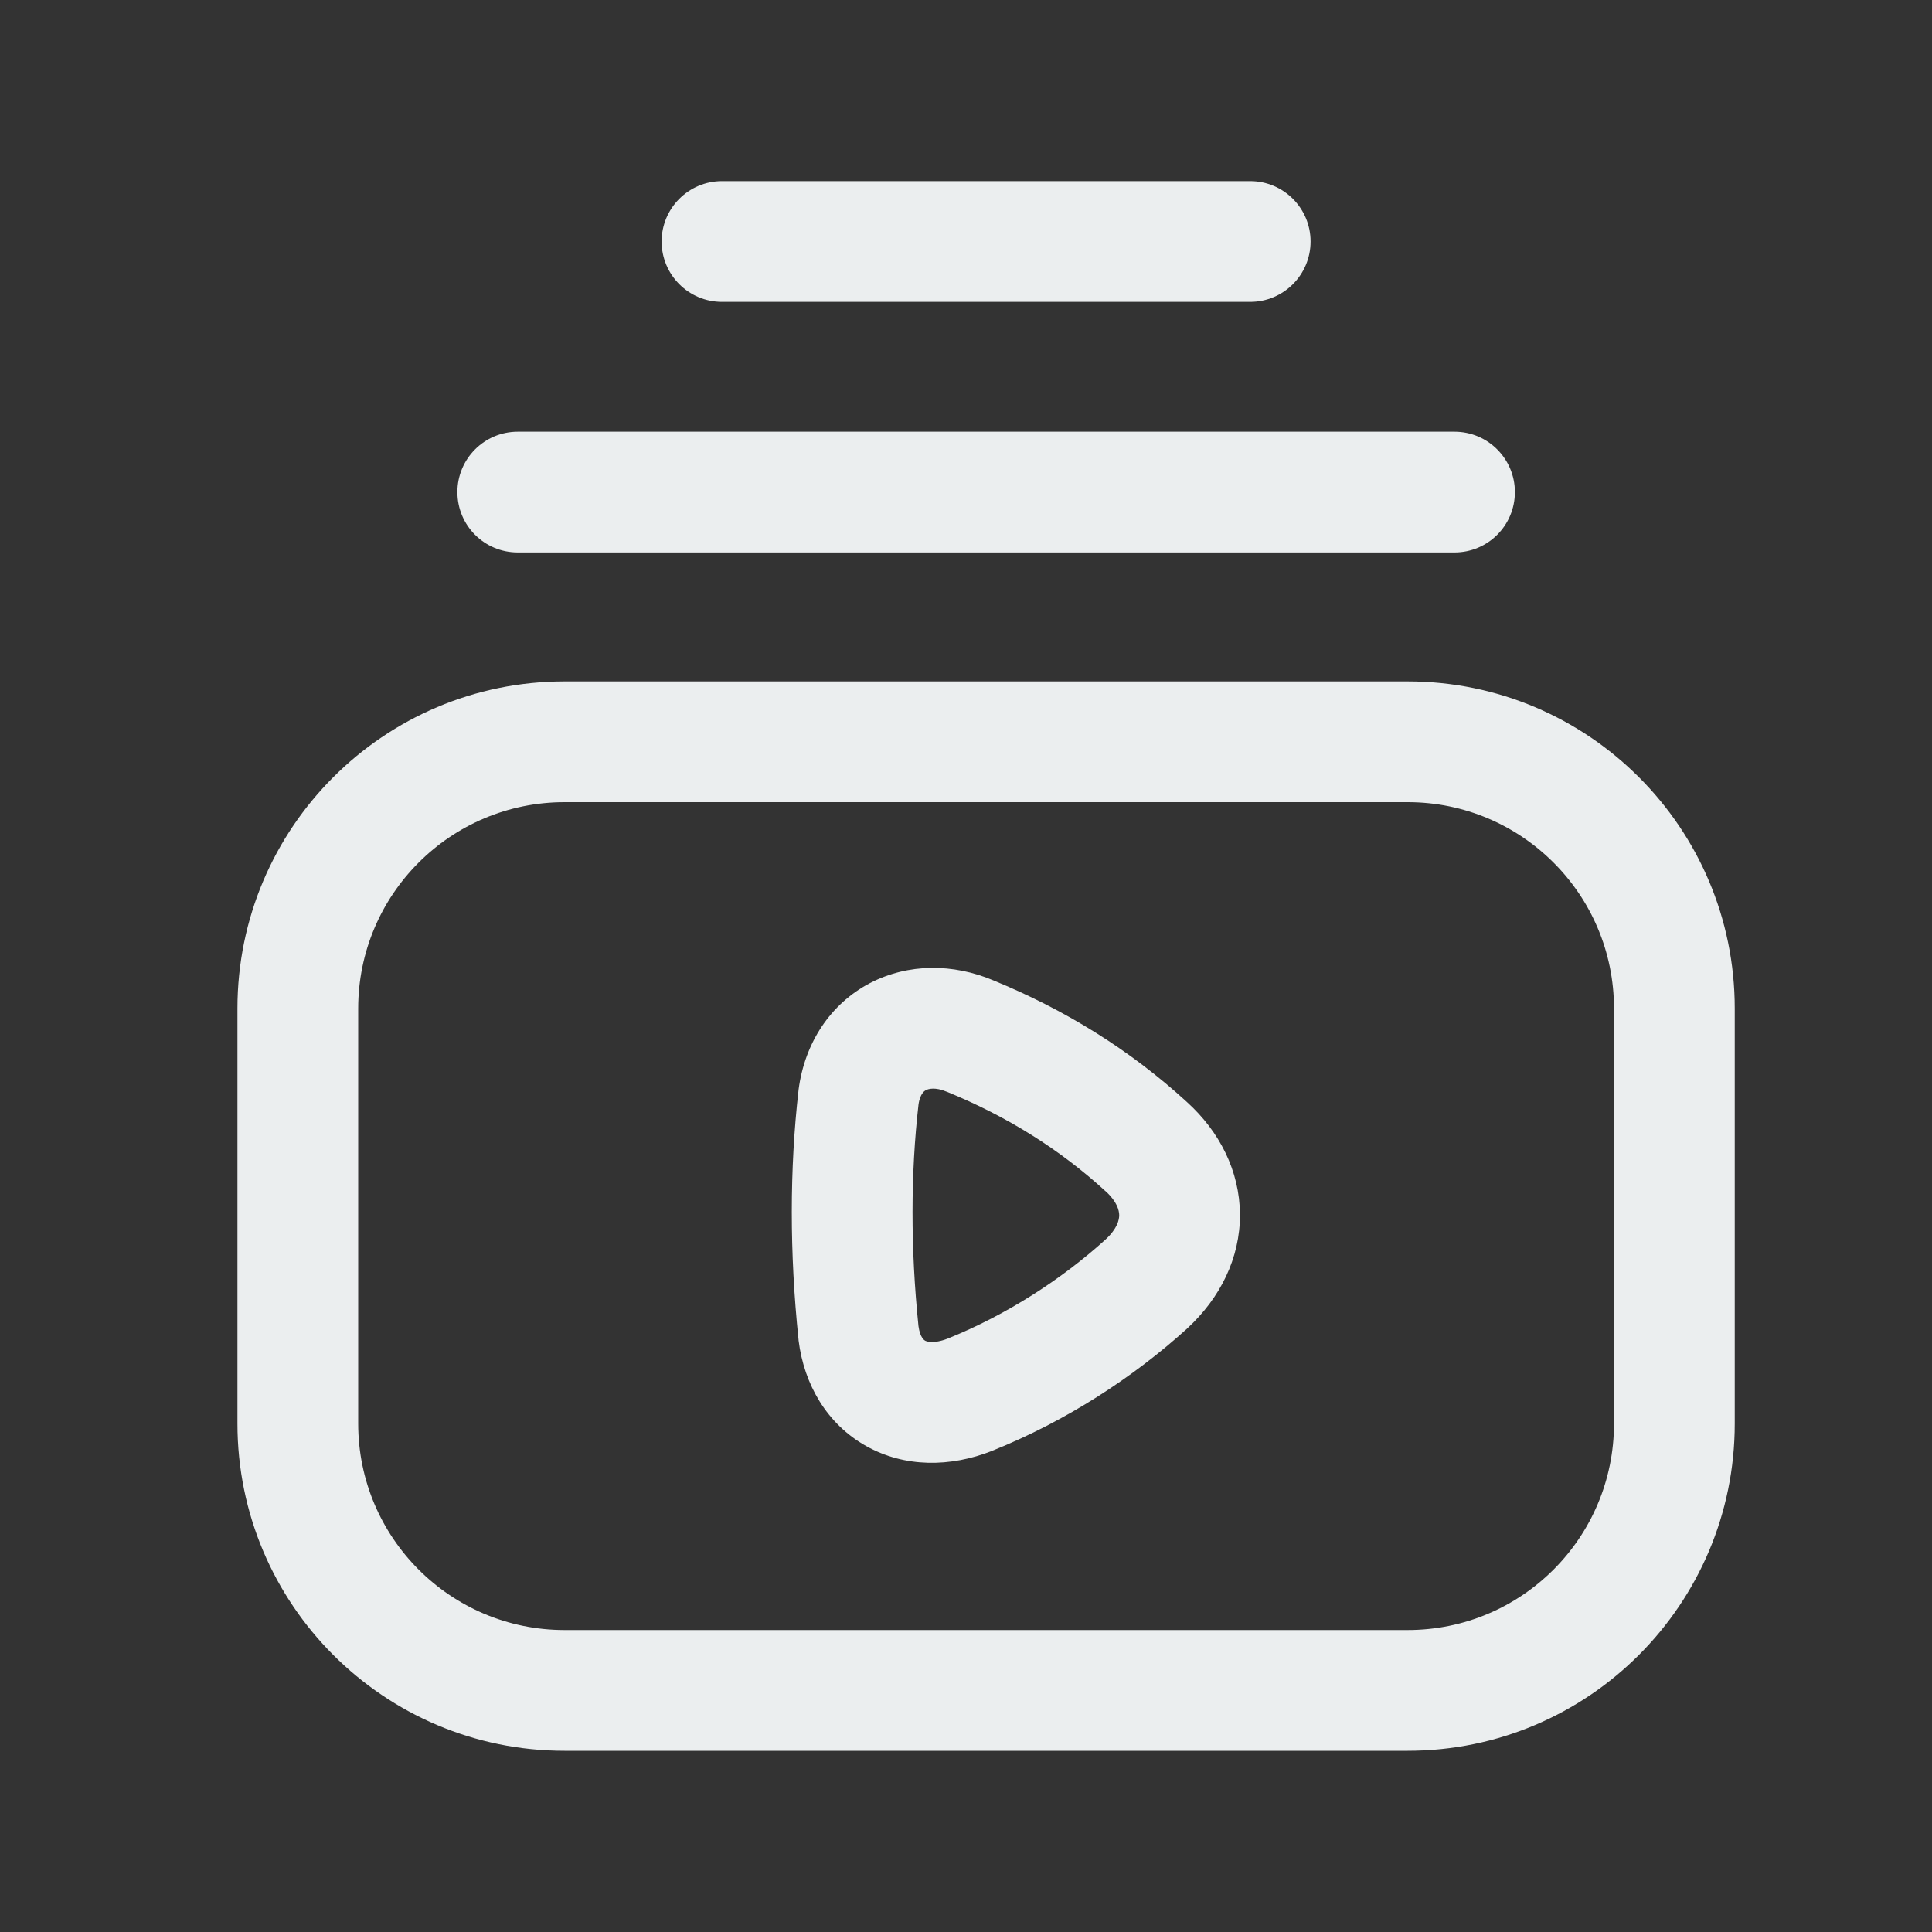 <svg width="20" height="20" viewBox="0 0 20 20" fill="none" xmlns="http://www.w3.org/2000/svg">
<rect x="0" y="0" width="20" height="20" fill="#333333" stroke="none"/>
<path fill-rule="evenodd" clip-rule="evenodd" d="M5.844 8.304C4.664 8.304 3.708 9.261 3.708 10.44V14.737C3.708 15.917 4.664 16.874 5.844 16.874H14.572C15.752 16.874 16.708 15.917 16.708 14.737V10.44C16.708 9.261 15.752 8.304 14.572 8.304H5.844ZM2.458 10.44C2.458 8.57 3.974 7.054 5.844 7.054H14.572C16.442 7.054 17.958 8.57 17.958 10.44V14.737C17.958 16.607 16.442 18.124 14.572 18.124H5.844C3.974 18.124 2.458 16.607 2.458 14.737V10.44Z" fill="#EBEEEF"/>
<path fill-rule="evenodd" clip-rule="evenodd" d="M9.508 11.437C9.427 12.149 9.425 12.918 9.508 13.728C9.524 13.848 9.57 13.875 9.577 13.879C9.587 13.884 9.656 13.917 9.811 13.857C10.428 13.608 10.993 13.24 11.445 12.831C11.567 12.718 11.586 12.627 11.586 12.579C11.585 12.529 11.564 12.44 11.447 12.333L11.444 12.331C10.97 11.897 10.423 11.556 9.805 11.303L9.799 11.301C9.681 11.251 9.61 11.272 9.585 11.285C9.571 11.293 9.558 11.303 9.546 11.322C9.534 11.34 9.516 11.375 9.508 11.437ZM10.281 10.148C9.868 9.974 9.403 9.97 9.004 10.178C8.596 10.393 8.331 10.794 8.267 11.279L8.266 11.289C8.174 12.102 8.173 12.967 8.266 13.864L8.267 13.877C8.324 14.332 8.559 14.74 8.964 14.968C9.366 15.194 9.838 15.19 10.271 15.019L10.275 15.017C11.041 14.709 11.731 14.258 12.286 13.756L12.289 13.753C12.63 13.439 12.838 13.025 12.836 12.572C12.833 12.12 12.623 11.712 12.287 11.408C11.698 10.868 11.024 10.452 10.281 10.148Z" fill="#EBEEEF"/>
<path fill-rule="evenodd" clip-rule="evenodd" d="M4.735 5.094C4.735 4.749 5.014 4.469 5.36 4.469H15.057C15.402 4.469 15.682 4.749 15.682 5.094C15.682 5.44 15.402 5.719 15.057 5.719H5.36C5.014 5.719 4.735 5.44 4.735 5.094Z" fill="#EBEEEF"/>
<path fill-rule="evenodd" clip-rule="evenodd" d="M6.849 2.5C6.849 2.155 7.129 1.875 7.474 1.875H12.942C13.287 1.875 13.567 2.155 13.567 2.5C13.567 2.845 13.287 3.125 12.942 3.125H7.474C7.129 3.125 6.849 2.845 6.849 2.5Z" fill="#EBEEEF"/>
</svg>
